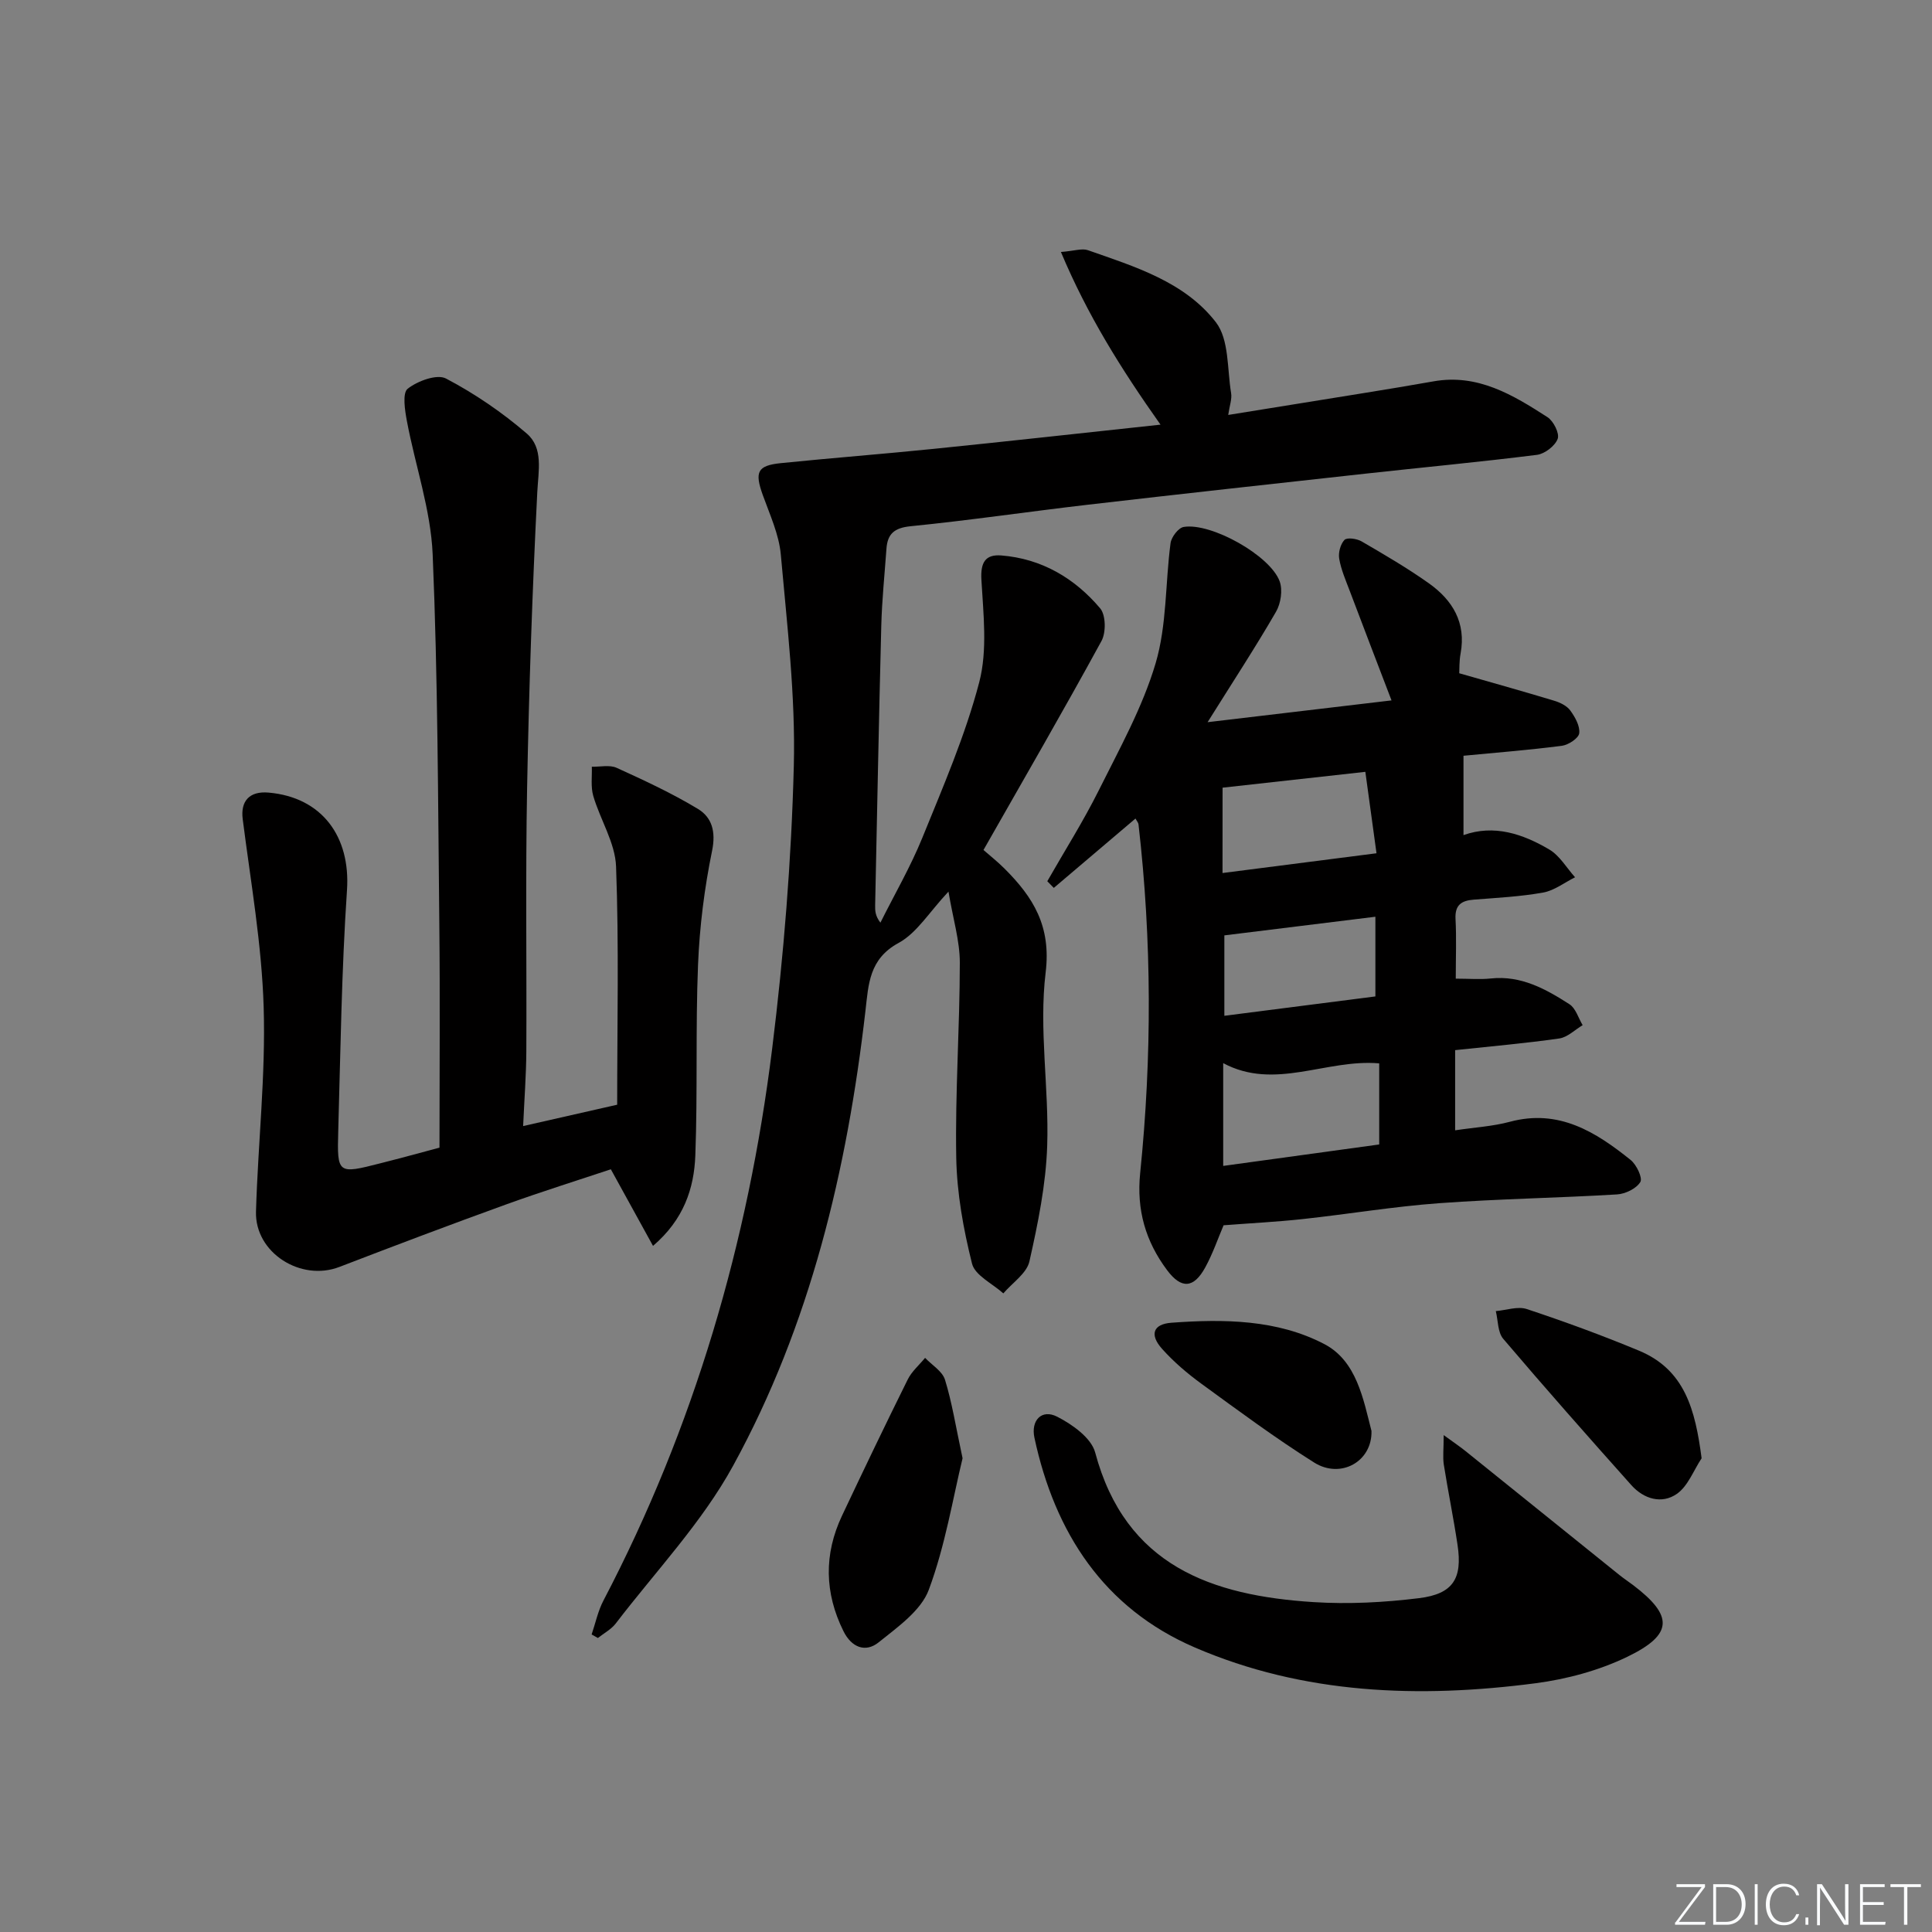 <svg enable-background="new 0 0 400 400" viewBox="0 0 400 400" xmlns="http://www.w3.org/2000/svg"><rect x="0" y="0" width="400" height="400" fill="#808080" stroke="none"/><g fill="#fafbfc"><path d="m346.9 398 5.4-7.3h-5.2v-.6h5.9v.6l-5.4 7.2h5.5l-.1.6h-6.2v-.5z"/><path d="m354.7 390.1h2.8c2.3 0 3.9 1.6 3.9 4.1s-1.6 4.3-3.9 4.3h-2.8zm.6 7.8h2c2.2 0 3.3-1.6 3.3-3.6 0-1.8-1-3.6-3.3-3.6h-2z"/><path d="m363.9 390.1v8.4h-.6v-8.4z"/><path d="m372.5 396.3c-.4 1.3-1.4 2.3-3.2 2.3-2.4 0-3.7-1.9-3.7-4.3 0-2.3 1.2-4.3 3.7-4.3 1.8 0 2.9 1 3.2 2.4h-.6c-.4-1.1-1.1-1.8-2.5-1.8-2.1 0-3 1.9-3 3.7s.9 3.7 3 3.7c1.4 0 2.1-.7 2.5-1.7z"/><path d="m373.8 398.5v-1.5h.6v1.5z"/><path d="m376.2 398.5v-8.4h1c1.3 2 4.4 6.7 4.9 7.6-.1-1.2-.1-2.4-.1-3.8v-3.8h.7v8.4h-.9c-1.2-1.9-4.4-6.8-5-7.7.1 1.1 0 2.3 0 3.9v3.9h-.6z"/><path d="m390 394.4h-4.3v3.5h4.7l-.1.6h-5.2v-8.4h5.1v.6h-4.5v3.1h4.3z"/><path d="m394.2 390.7h-2.8v-.6h6.3v.6h-2.8v7.8h-.7z"/></g><path d="m240.27 87.92c-8.28-11.71-15.15-22.74-20.62-35.75 2.8-.22 4.37-.8 5.59-.37 9.72 3.41 20.01 6.53 26.49 14.91 2.77 3.58 2.33 9.7 3.16 14.69.2 1.21-.31 2.53-.6 4.51 9.75-1.57 19-3.05 28.26-4.56 4.75-.77 9.49-1.55 14.22-2.39 9.16-1.64 16.47 2.8 23.62 7.41 1.25.81 2.53 3.36 2.11 4.49-.55 1.47-2.67 3.1-4.28 3.31-11.86 1.49-23.77 2.6-35.65 3.91-19.15 2.11-38.31 4.21-57.45 6.43-12.2 1.42-24.37 3.22-36.59 4.44-3.37.34-4.78 1.57-5 4.66-.38 5.31-.93 10.61-1.07 15.92-.5 19.3-.86 38.6-1.27 57.9-.02 1.09 0 2.18 1.09 3.6 2.92-5.86 6.23-11.55 8.69-17.6 4.3-10.59 8.89-21.18 11.77-32.18 1.74-6.66.85-14.13.45-21.2-.21-3.59.81-5.31 4.11-5.05 8.35.66 15.19 4.7 20.48 10.95 1.18 1.4 1.23 5.01.27 6.76-7.88 14.44-16.13 28.68-24.43 43.27 1.19 1.05 2.88 2.38 4.38 3.88 5.91 5.91 9.66 11.87 8.49 21.48-1.43 11.76.72 23.92.32 35.87-.26 8.03-1.91 16.08-3.68 23.95-.56 2.48-3.53 4.43-5.4 6.62-2.25-2.03-5.87-3.72-6.48-6.15-1.79-7.15-3.14-14.59-3.27-21.95-.24-13.45.73-26.92.74-40.38 0-4.51-1.4-9.03-2.35-14.7-3.97 4.22-6.53 8.56-10.32 10.62-6.13 3.33-6.23 8.56-6.87 14.08-3.8 32.94-11.39 64.94-27.39 94.15-6.46 11.8-16.06 21.89-24.31 32.68-.94 1.22-2.45 2.01-3.69 3-.43-.24-.86-.49-1.3-.73.8-2.35 1.31-4.86 2.45-7.03 18.78-35.89 29.95-74.16 34.92-114.19 2.41-19.42 3.99-39.03 4.49-58.59.37-14.56-1.4-29.19-2.69-43.75-.37-4.19-2.28-8.29-3.73-12.34-1.71-4.76-1.16-6.11 3.71-6.61 10.58-1.08 21.19-1.89 31.77-2.97 15.29-1.55 30.59-3.26 46.86-5z" fill="#010000"/><path d="m301.27 217.42v16.6c3.97-.6 7.76-.81 11.34-1.77 10.1-2.71 17.75 2.08 25.01 7.92 1.21.98 2.51 3.72 1.99 4.56-.83 1.36-3.1 2.46-4.82 2.56-12.28.74-24.59.92-36.85 1.82-9.42.69-18.78 2.26-28.18 3.28-5.42.59-10.88.86-16.43 1.29-1.15 2.69-2.22 5.85-3.8 8.73-2.39 4.36-4.96 4.49-7.89.57-4.46-5.96-6.36-12.48-5.58-20.1 2.45-24.05 2.42-48.12-.34-72.16-.05-.44-.42-.83-.63-1.25-5.69 4.83-11.3 9.6-16.91 14.36-.45-.46-.9-.92-1.35-1.38 3.57-6.26 7.44-12.37 10.65-18.8 4.29-8.61 9.07-17.19 11.78-26.33 2.34-7.9 1.99-16.58 3.09-24.87.17-1.26 1.62-3.17 2.72-3.35 5.65-.95 17.92 5.9 19.87 11.26.66 1.81.24 4.59-.76 6.31-4.23 7.31-8.87 14.4-14.16 22.85 13.16-1.56 25.3-2.99 38.08-4.51-3.14-8.21-5.93-15.46-8.67-22.72-.82-2.17-1.77-4.34-2.16-6.6-.22-1.25.25-3.03 1.09-3.91.53-.55 2.56-.26 3.53.3 4.74 2.76 9.5 5.53 13.96 8.7 4.88 3.47 7.73 8.13 6.55 14.52-.3 1.6-.23 3.28-.28 4.09 6.85 1.96 13.26 3.75 19.63 5.68 1.24.37 2.65 1.05 3.36 2.03.99 1.36 2.04 3.22 1.85 4.72-.13 1.03-2.24 2.41-3.59 2.59-6.9.89-13.83 1.43-20.37 2.06v16.43c6.34-2.26 12.28-.25 17.76 2.98 2.16 1.27 3.58 3.79 5.34 5.75-2.19 1.09-4.28 2.74-6.59 3.16-4.73.85-9.57 1.09-14.38 1.47-2.55.2-3.93 1.1-3.78 3.99.21 3.96.05 7.93.05 12.37 2.77 0 5.05.2 7.28-.04 6.24-.66 11.34 2.18 16.25 5.33 1.31.84 1.85 2.86 2.74 4.34-1.6.95-3.12 2.5-4.82 2.75-7.02 1.01-14.12 1.62-21.58 2.42zm-48.02 23.97c11.04-1.52 21.74-2.99 32.3-4.44 0-6.16 0-11.43 0-16.79-10.96-.96-21.6 5.68-32.3-.05zm-.14-60.64c11.04-1.42 21.18-2.72 31.88-4.09-.81-5.87-1.56-11.34-2.31-16.86-10.25 1.14-20.04 2.22-29.56 3.28-.01 5.37-.01 11.09-.01 17.67zm.38 12.91v16.65c10.69-1.37 20.98-2.69 31.27-4.01 0-5.99 0-11.27 0-16.5-10.45 1.3-20.67 2.56-31.27 3.86z" fill="#010000"/><path d="m90.99 237.61c0-15.68.13-30.8-.03-45.91-.28-25.64-.3-51.29-1.38-76.9-.39-9.27-3.61-18.41-5.34-27.65-.42-2.23-.96-5.78.17-6.67 2.05-1.61 6.06-3.09 7.93-2.11 5.94 3.12 11.62 7 16.71 11.38 3.49 3 2.42 7.68 2.19 12.12-1.03 20.43-1.73 40.88-2.11 61.33-.34 18.16-.07 36.32-.16 54.48-.03 4.93-.41 9.85-.66 15.46 7.01-1.59 13.22-3 19.47-4.42 0-16.71.38-33.03-.23-49.31-.18-4.92-3.28-9.69-4.72-14.62-.55-1.89-.23-4.03-.3-6.05 1.73.05 3.69-.43 5.14.23 5.72 2.6 11.45 5.26 16.82 8.5 2.89 1.75 3.76 4.68 2.94 8.67-1.59 7.75-2.59 15.71-2.91 23.62-.53 13.14-.07 26.32-.56 39.47-.26 6.81-2.38 13.25-8.76 18.72-3.01-5.47-5.68-10.32-8.73-15.86-6.78 2.26-14.33 4.62-21.75 7.3-11.53 4.17-23 8.51-34.44 12.91-8.01 3.09-17.53-2.94-17.28-11.45.41-14.11 2.02-28.23 1.59-42.31-.39-13.02-2.69-25.98-4.34-38.95-.47-3.69 1.34-5.85 5.38-5.49 11.06.98 16.96 9.13 16.21 20.19-1.12 16.59-1.34 33.24-1.81 49.87-.25 8.92-.12 8.95 8.75 6.68 4.17-1.05 8.33-2.2 12.21-3.23z" fill="#010000"/><path d="m298.9 297.12c2.25 1.64 3.46 2.45 4.58 3.36 10.61 8.54 21.21 17.09 31.83 25.63.91.73 1.89 1.37 2.81 2.07 8.36 6.35 8.35 10.23-1.22 14.85-5.86 2.83-12.51 4.62-18.99 5.47-24.05 3.14-47.98 2.32-70.56-7.42-18.81-8.12-28.96-23.73-33.18-43.4-.78-3.63 1.52-6 4.7-4.37 3.14 1.6 7.06 4.39 7.87 7.4 6.28 23.5 24.16 29.65 45.22 30.99 7.25.46 14.64.07 21.85-.82 7.05-.87 9-4.07 7.96-11.01-.83-5.57-1.97-11.1-2.85-16.66-.23-1.57-.02-3.21-.02-6.09z" fill="#010000"/><path d="m199.29 301.92c-2 8.22-3.58 18.06-6.99 27.22-1.61 4.33-6.45 7.72-10.36 10.87-2.75 2.22-5.64 1.08-7.31-2.29-3.93-7.93-4.07-15.92-.3-23.91 4.45-9.43 8.96-18.84 13.6-28.19.83-1.68 2.38-3 3.6-4.49 1.42 1.5 3.57 2.76 4.12 4.53 1.45 4.69 2.21 9.6 3.64 16.26z" fill="#010000"/><path d="m352.3 301.92c-1.67 2.52-2.83 5.78-5.14 7.38-3.11 2.16-6.84 1.06-9.41-1.82-8.94-10.01-17.83-20.07-26.52-30.29-1.16-1.36-1.06-3.8-1.54-5.74 2.16-.18 4.55-1.05 6.43-.42 7.83 2.6 15.59 5.44 23.21 8.61 9.53 3.96 11.66 12.28 12.97 22.28z" fill="#010000"/><path d="m283.95 296.26c.18 6.31-6.35 10.01-11.87 6.54-8.01-5.04-15.64-10.7-23.3-16.28-2.94-2.14-5.77-4.55-8.19-7.26-2.63-2.94-1.85-5.12 1.93-5.4 10.86-.8 21.94-.68 31.69 4.43 6.66 3.49 8.05 11.39 9.74 17.97z" fill="#010000"/></svg>